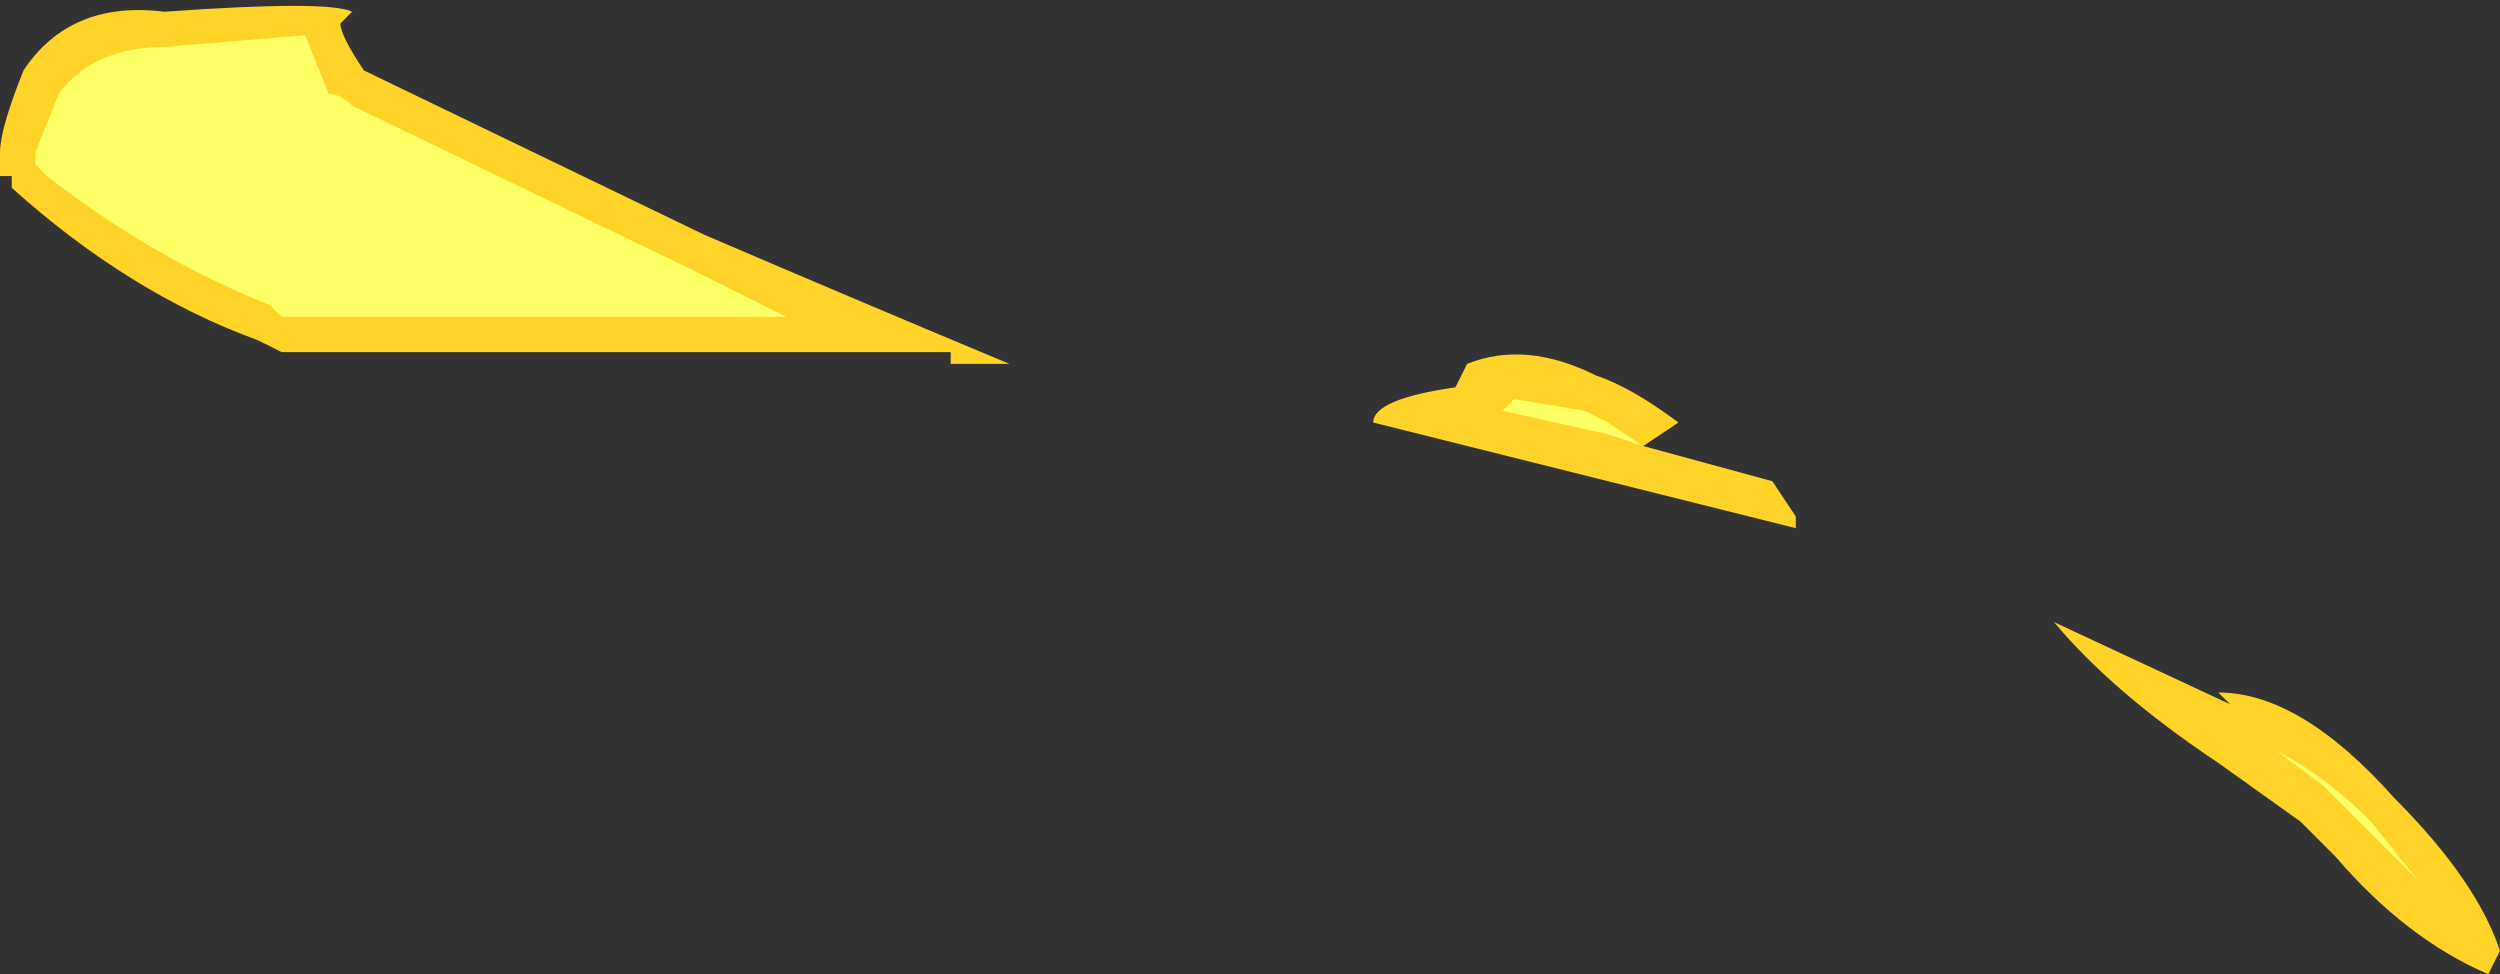 <?xml version="1.0" encoding="UTF-8" standalone="no"?>
<svg xmlns:ffdec="https://www.free-decompiler.com/flash" xmlns:xlink="http://www.w3.org/1999/xlink" ffdec:objectType="shape" height="4.15px" width="10.65px" xmlns="http://www.w3.org/2000/svg">
  <rect width="100%" height="100%" fill="#333333" stroke="none"/>
  <g transform="matrix(1.0, 0.0, 0.0, 1.0, 10.5, 9.65)">
    <path d="M-9.05 -9.55 Q-9.05 -9.5 -8.95 -9.35 L-7.5 -8.65 Q-6.8 -8.35 -6.2 -8.1 L-6.45 -8.1 -6.45 -8.15 -9.3 -8.15 -9.4 -8.2 Q-9.95 -8.4 -10.45 -8.85 L-10.45 -8.9 -10.5 -8.9 -10.5 -9.0 Q-10.5 -9.1 -10.4 -9.35 -10.2 -9.65 -9.8 -9.6 -9.1 -9.65 -9.0 -9.6 L-9.05 -9.55 M-4.65 -7.85 Q-4.65 -7.95 -4.3 -8.0 L-4.25 -8.1 Q-4.0 -8.2 -3.7 -8.05 -3.55 -8.0 -3.35 -7.85 L-3.5 -7.75 -2.95 -7.6 -2.85 -7.45 -2.85 -7.4 -4.65 -7.85 M0.15 -5.6 L0.1 -5.5 Q-0.25 -5.65 -0.55 -6.0 L-0.7 -6.15 -1.05 -6.4 Q-1.5 -6.7 -1.75 -7.0 L-1.0 -6.65 -1.05 -6.7 Q-0.7 -6.7 -0.3 -6.25 0.05 -5.9 0.15 -5.6" fill="#ffd327" fill-rule="evenodd" stroke="none"/>
    <path d="M-0.8 -6.45 Q-0.6 -6.35 -0.4 -6.15 L-0.2 -5.9 -0.6 -6.3 -0.8 -6.45 M-9.1 -9.25 Q-9.05 -9.25 -9.0 -9.2 L-7.55 -8.5 -7.15 -8.3 -9.3 -8.3 -9.35 -8.35 Q-9.85 -8.55 -10.3 -8.9 L-10.35 -8.95 -10.35 -9.0 -10.25 -9.25 Q-10.1 -9.45 -9.8 -9.45 L-9.2 -9.5 -9.1 -9.25 M-4.1 -7.9 L-4.05 -7.95 -3.75 -7.9 -3.65 -7.85 -3.5 -7.75 -3.65 -7.8 -4.1 -7.9" fill="#ffff66" fill-rule="evenodd" stroke="none"/>
  </g>
</svg>
